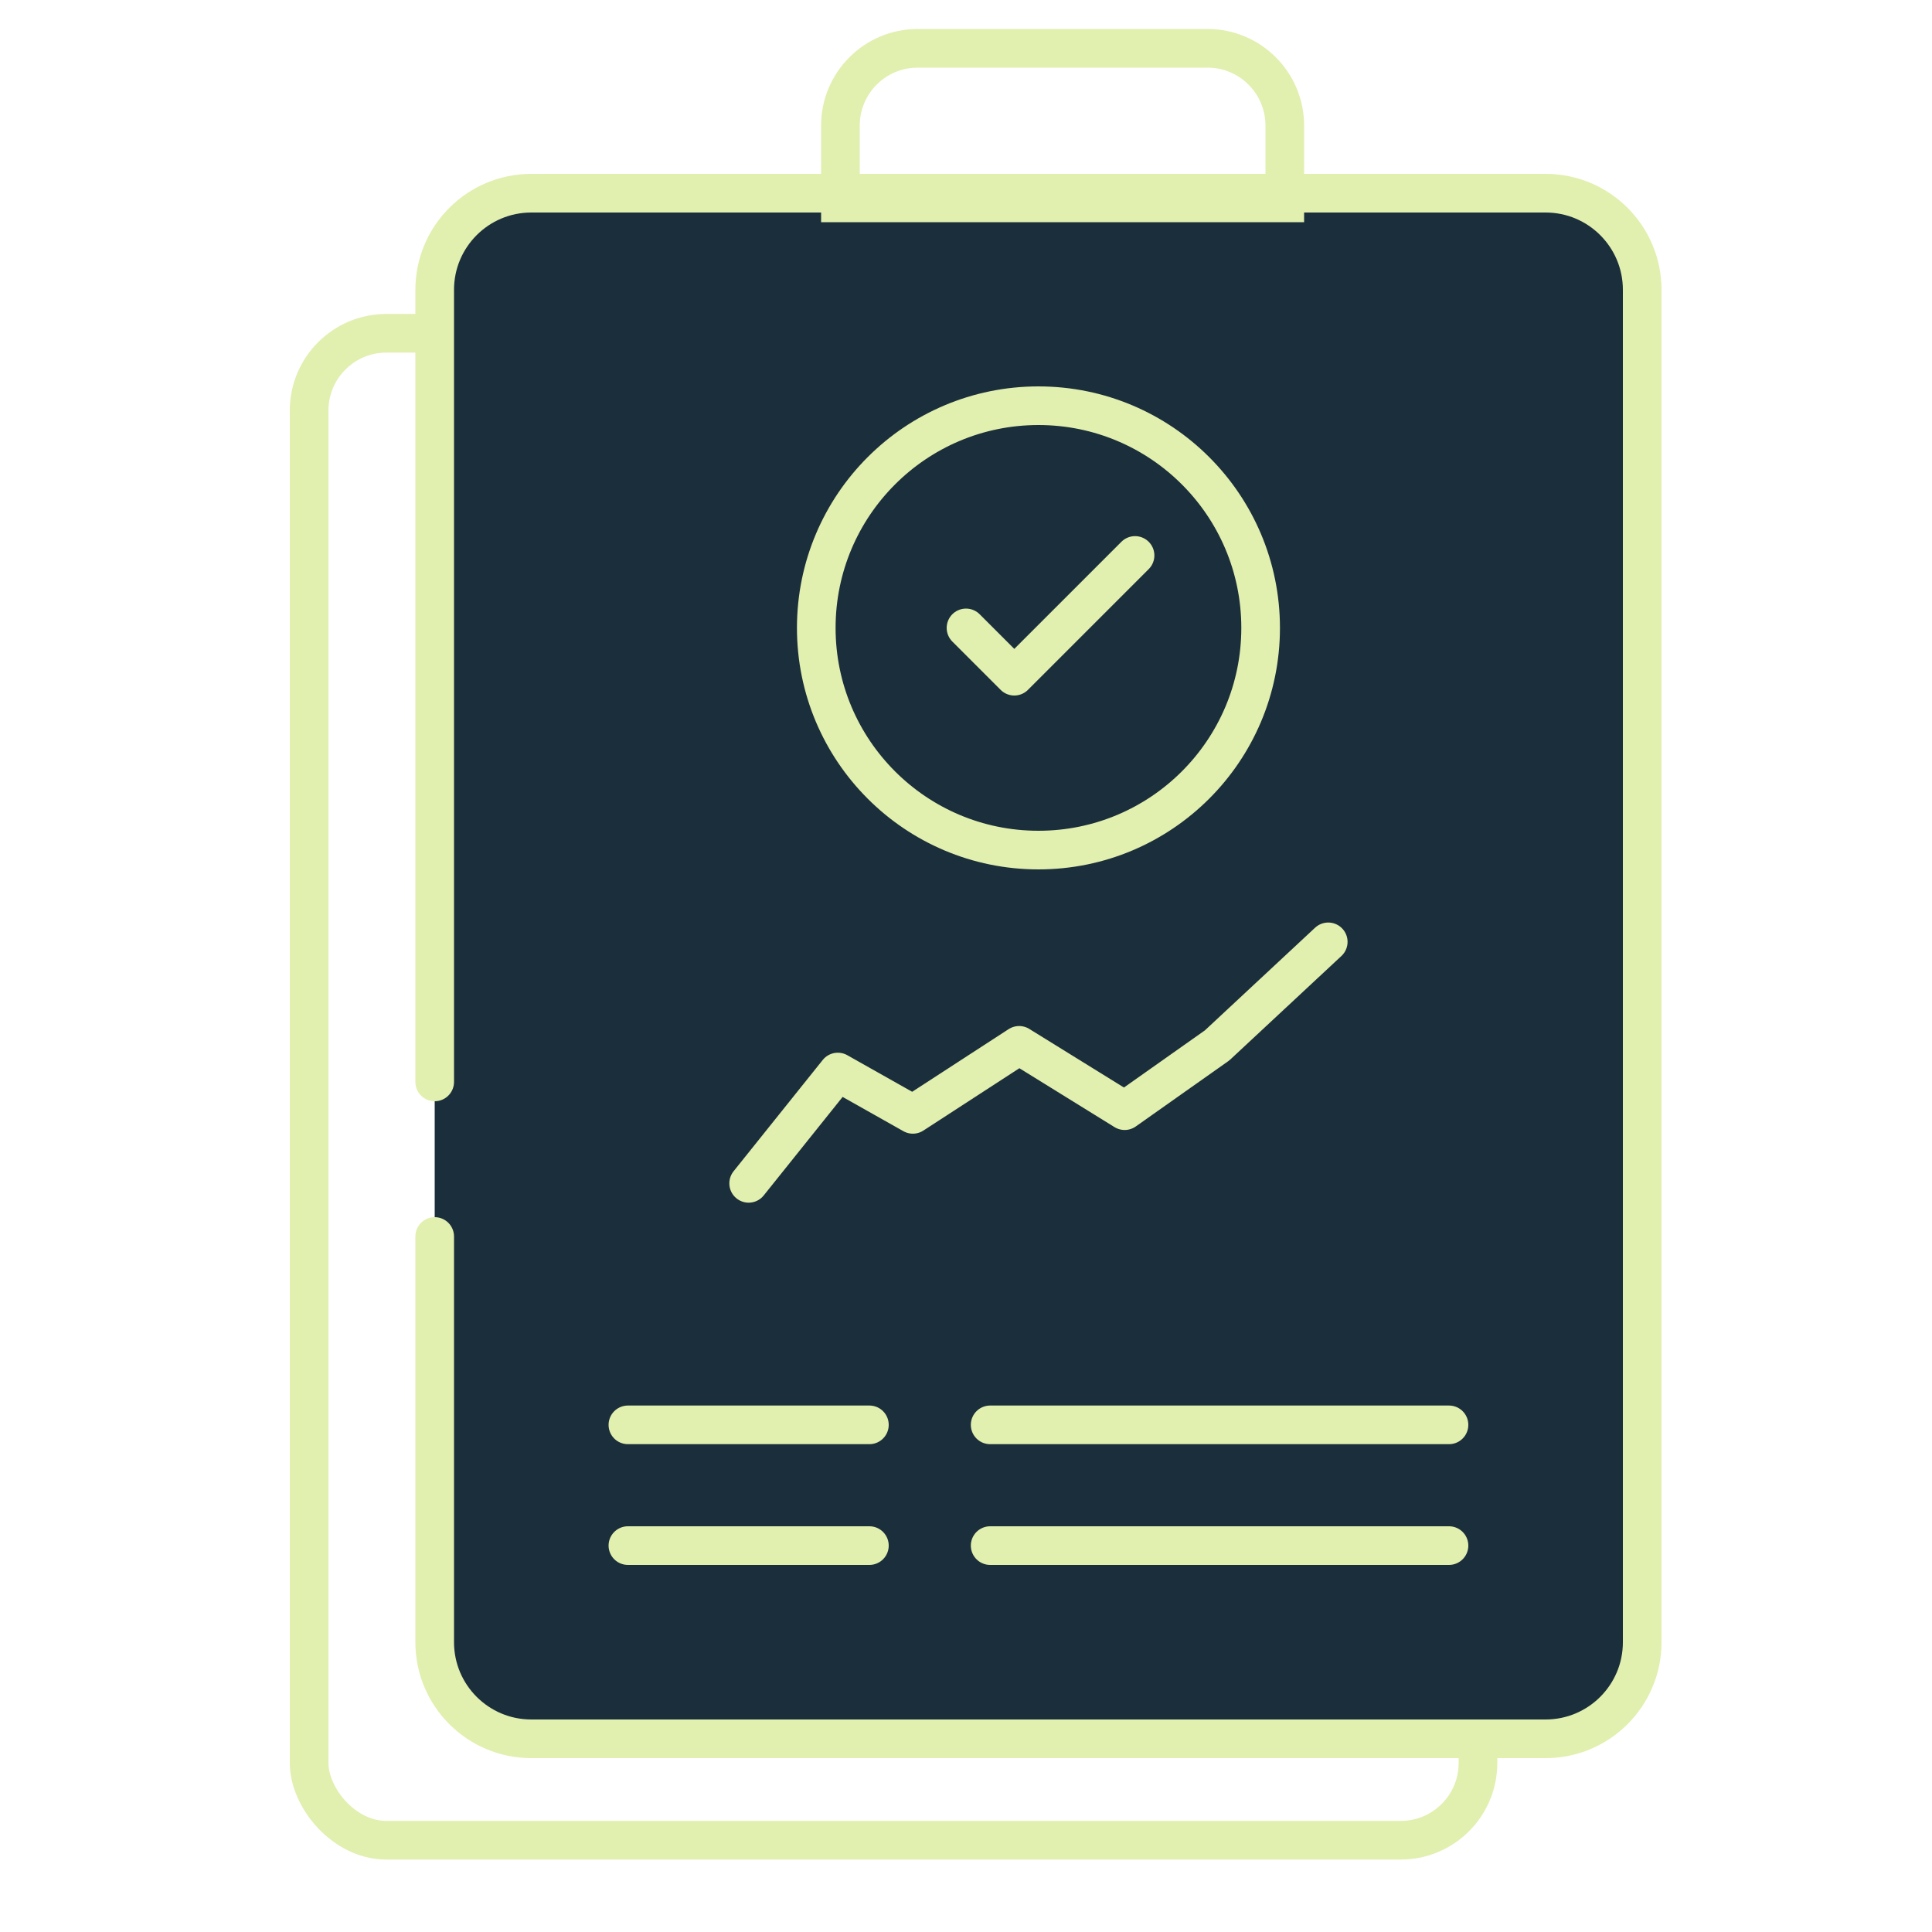 <svg width="100" height="100" viewBox="0 0 100 100" fill="none" xmlns="http://www.w3.org/2000/svg">
<rect x="16" y="17.25" width="60.5" height="78" rx="4" stroke="#E1EFAF" stroke-width="2"/>
<path d="M80 10H27.5C24.739 10 22.5 12.239 22.5 15V50V65V70V85C22.5 87.761 24.739 90 27.5 90H80C82.761 90 85 87.761 85 85V15C85 12.239 82.761 10 80 10Z" fill="#1B2E3B"/>
<path d="M22.5 56V50V15C22.5 12.239 24.739 10 27.5 10H80C82.761 10 85 12.239 85 15V85C85 87.761 82.761 90 80 90H27.5C24.739 90 22.5 87.761 22.5 85V70V64" stroke="#E1EFAF" stroke-width="2" stroke-linecap="round"/>
<path d="M47.5 2.5H62.5C64.709 2.5 66.5 4.291 66.5 6.5V10.5H43.5V6.5C43.5 4.291 45.291 2.5 47.5 2.5Z" stroke="#E1EFAF" stroke-width="2"/>
<circle cx="53.75" cy="32.5" r="11.5" stroke="#E1EFAF" stroke-width="2"/>
<path d="M50 32.5L52.5 35L58.75 28.75" stroke="#E1EFAF" stroke-width="2" stroke-linecap="round" stroke-linejoin="round"/>
<path d="M32.5 73.75H45" stroke="#E1EFAF" stroke-width="2" stroke-linecap="round" stroke-linejoin="round"/>
<path d="M32.5 80H45" stroke="#E1EFAF" stroke-width="2" stroke-linecap="round" stroke-linejoin="round"/>
<path d="M51.25 73.75H75" stroke="#E1EFAF" stroke-width="2" stroke-linecap="round" stroke-linejoin="round"/>
<path d="M51.25 80H75" stroke="#E1EFAF" stroke-width="2" stroke-linecap="round" stroke-linejoin="round"/>
<path d="M38.75 61.25L43.365 55.488L47.25 57.679L52.75 54.107L58.212 57.488L63 54.107L68.75 48.75" stroke="#E1EFAF" stroke-width="2" stroke-linecap="round" stroke-linejoin="round"/>
</svg>
